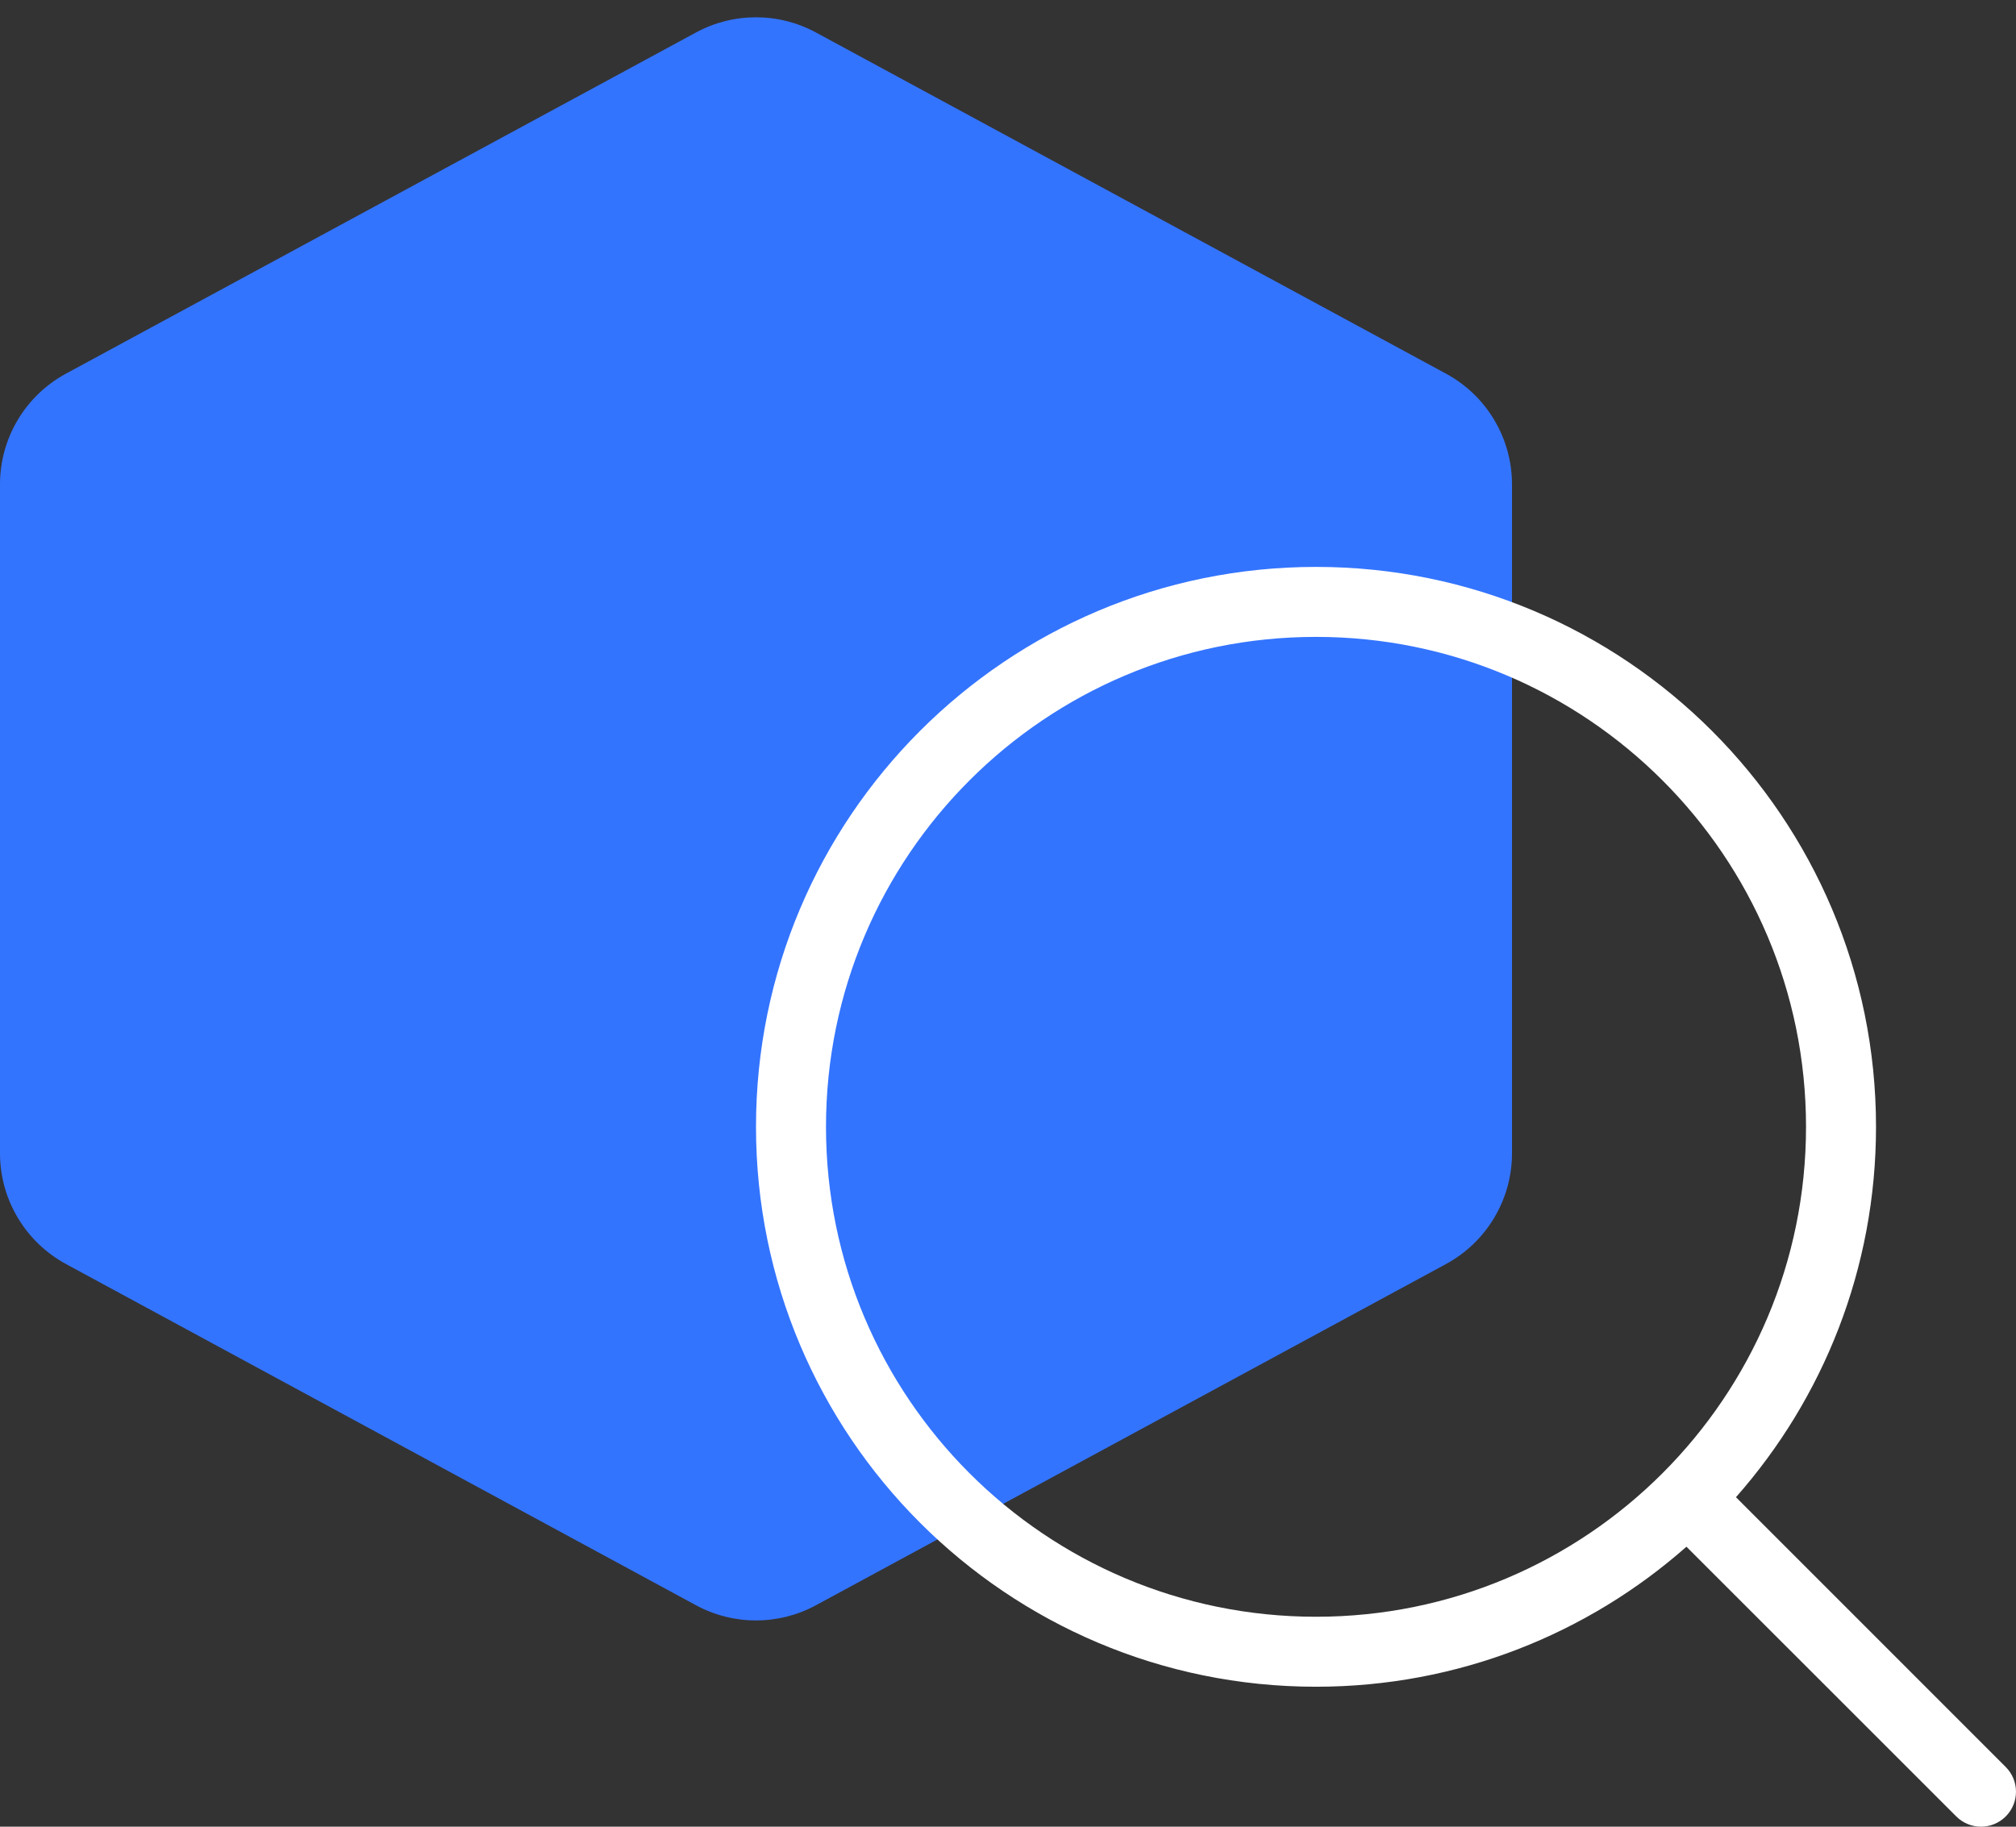 <?xml version="1.0" encoding="UTF-8"?>
<svg width="32px" height="29px" viewBox="0 0 32 29" version="1.1" xmlns="http://www.w3.org/2000/svg" xmlns:xlink="http://www.w3.org/1999/xlink">
    <rect x="0" y="0" width="32" height="29" fill="#333333" stroke="none"/>
    <!-- Generator: Sketch 52.2 (67145) - http://www.bohemiancoding.com/sketch -->
    <title>condition-monitoring</title>
    <desc>Created with Sketch.</desc>
    <g id="Design" stroke="none" stroke-width="1" fill="none" fill-rule="evenodd">
        <g id="ARSData_Homepage_v1@2x" transform="translate(-506, -2265)">
            <g id="?-Fourth-screen" transform="translate(122, 2068)">
                <g id="Group-6" transform="translate(384, 197)">
                    <g id="condition-monitoring">
                        <path d="M1.047,5.932 L11.047,0.516 C11.641,0.194 12.357,0.194 12.952,0.516 L22.952,5.932 C23.598,6.281 24,6.957 24,7.691 L24,18.308 C24,19.042 23.598,19.717 22.953,20.067 L12.952,25.484 C12.358,25.806 11.641,25.806 11.047,25.484 L1.047,20.067 C0.402,19.717 -5.76253308e-16,19.042 -6.66133815e-16,18.308 L4.4408921e-16,7.69 C3.5420015e-16,6.956 0.402,6.281 1.047,5.932 Z" id="Path" fill="#3374FF"></path>
                        <g id="Rectangle" transform="translate(12, 9)" fill="#FFFFFF" fill-rule="nonzero">
                            <g id="search">
                                <path d="M15.555,14.769 L19.837,19.052 C20.054,19.269 20.054,19.62 19.837,19.837 C19.62,20.054 19.269,20.054 19.052,19.837 L14.769,15.555 C13.202,16.938 11.144,17.778 8.889,17.778 C3.98,17.778 0,13.798 0,8.889 C0,3.98 3.98,0 8.889,0 C13.798,0 17.778,3.98 17.778,8.889 C17.778,11.144 16.938,13.202 15.555,14.769 Z M8.889,16.667 C13.184,16.667 16.667,13.184 16.667,8.889 C16.667,4.593 13.184,1.111 8.889,1.111 C4.593,1.111 1.111,4.593 1.111,8.889 C1.111,13.184 4.593,16.667 8.889,16.667 Z" id="Shape"></path>
                            </g>
                        </g>
                    </g>
                </g>
            </g>
        </g>
    </g>
</svg>